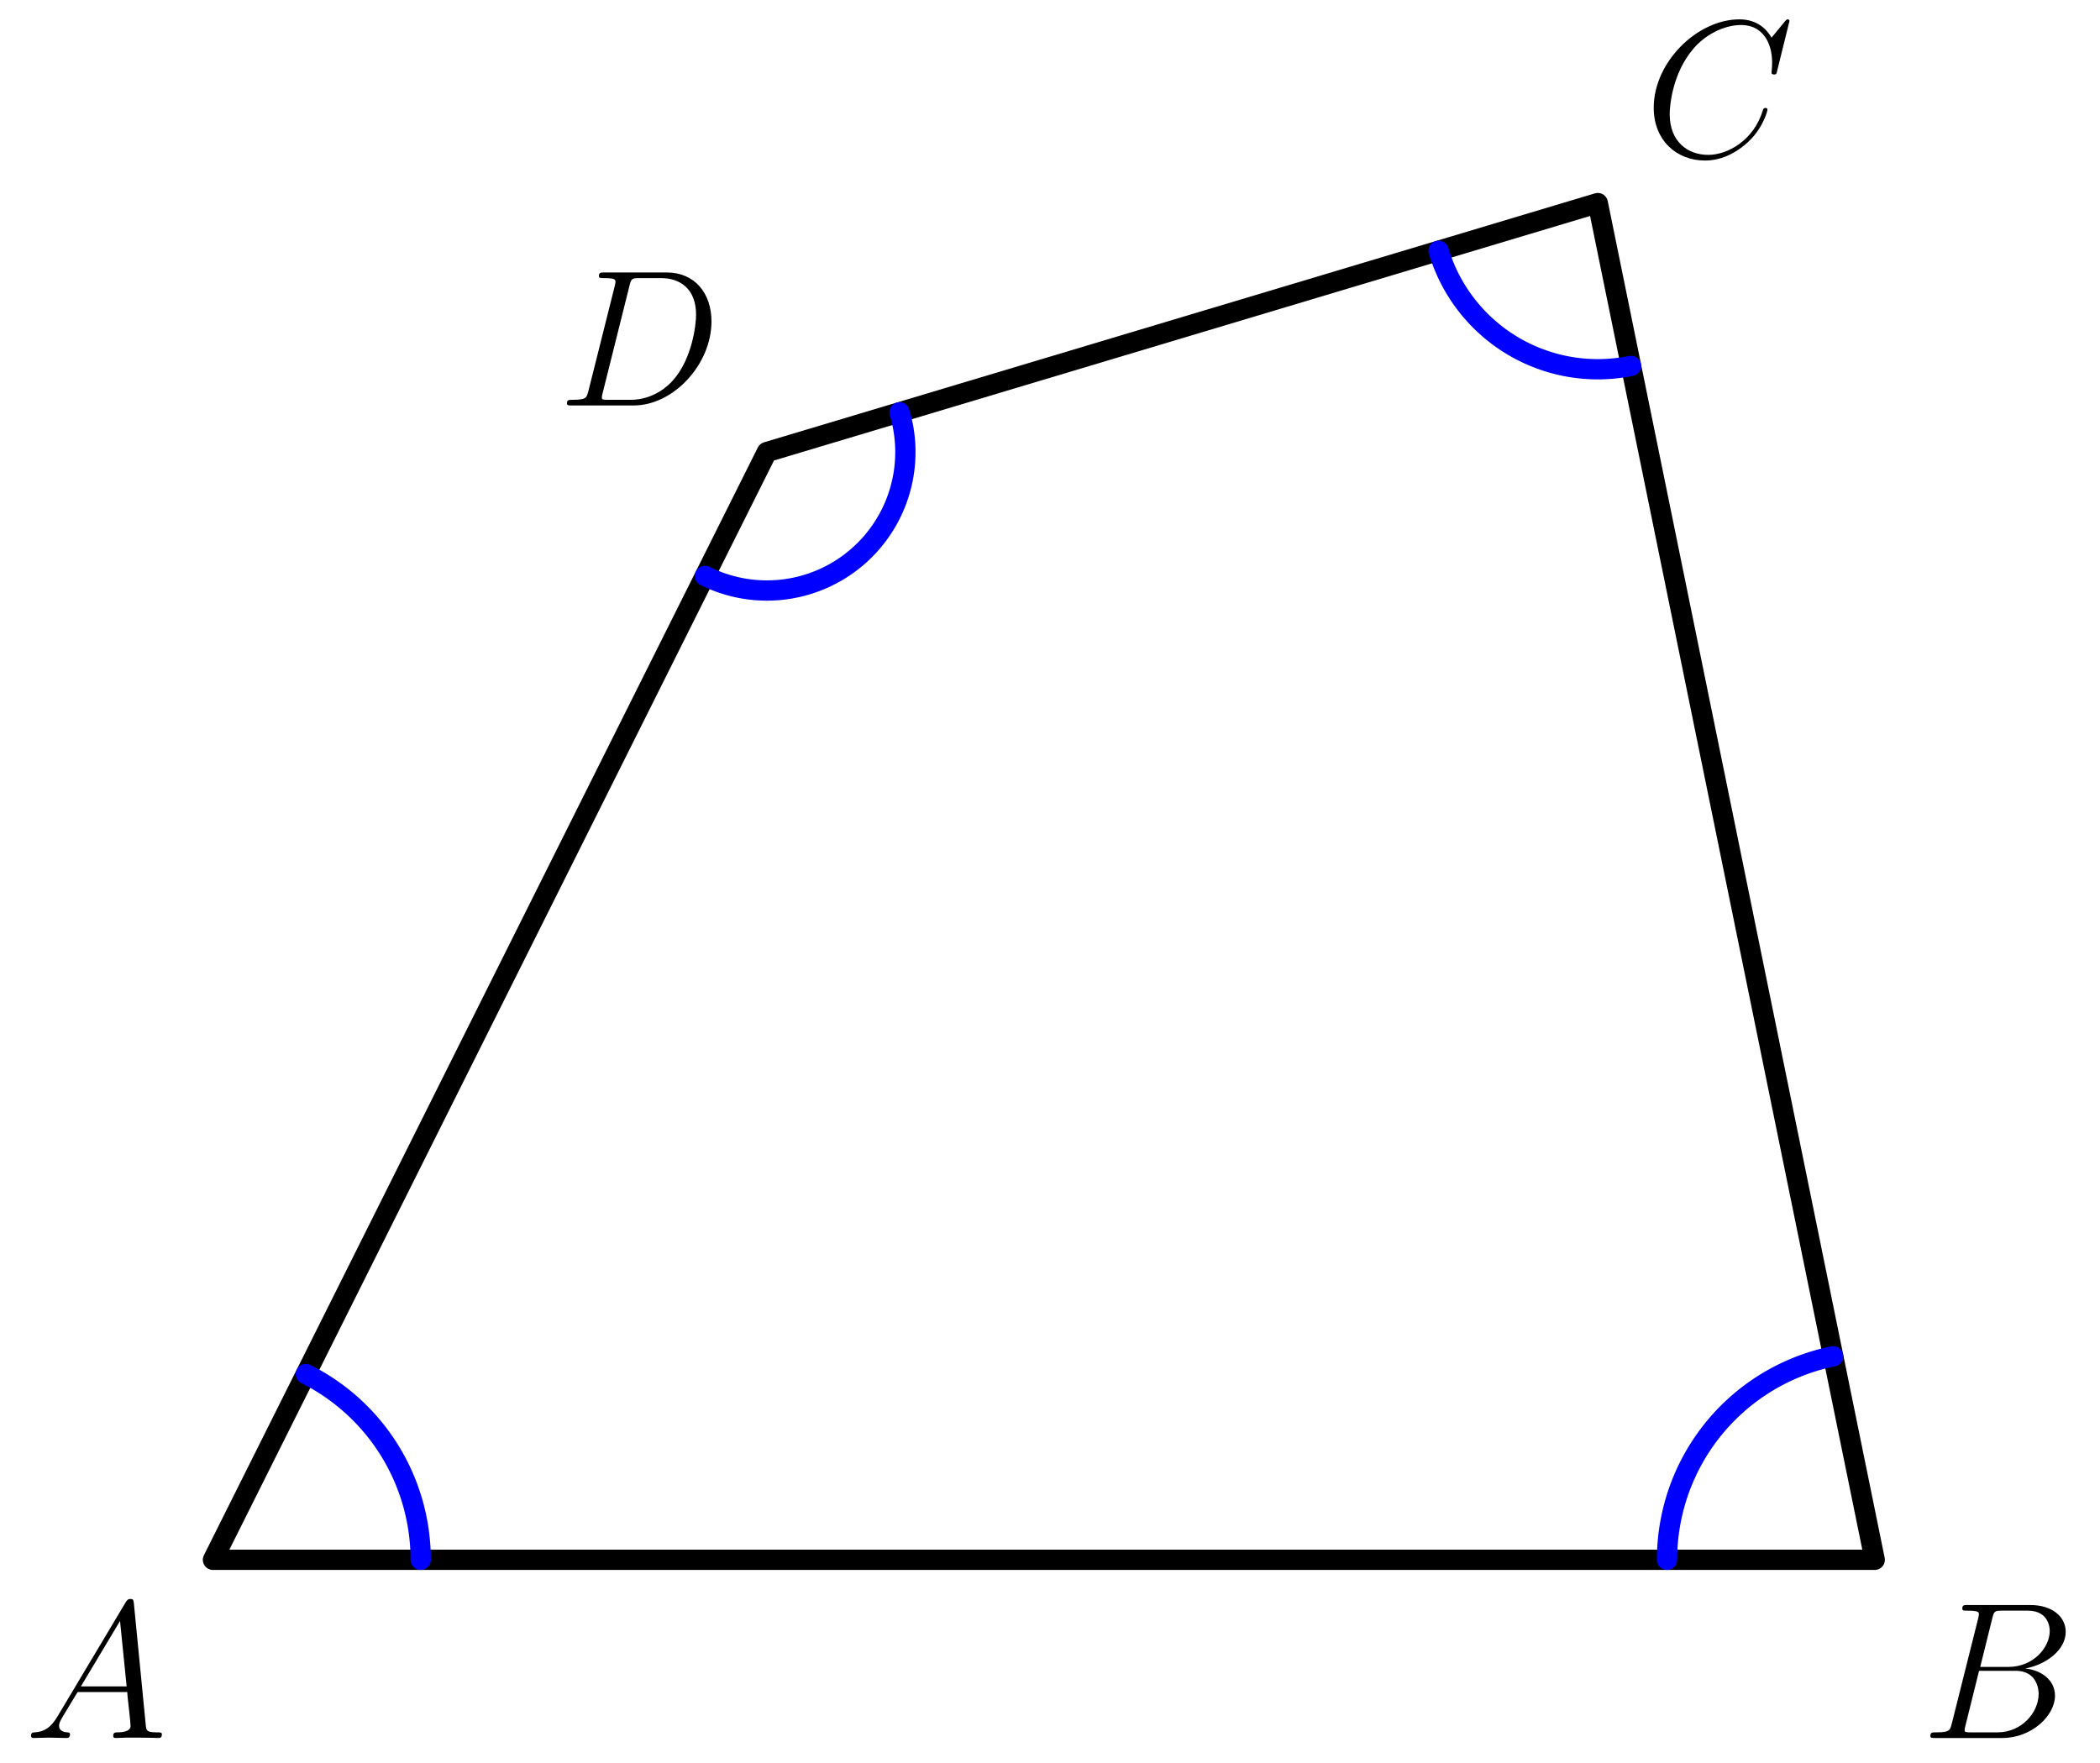 <?xml version='1.0' encoding='UTF-8'?>
<!-- This file was generated by dvisvgm 3.2.1 -->
<svg version='1.1' xmlns='http://www.w3.org/2000/svg' xmlns:xlink='http://www.w3.org/1999/xlink' width='128.924pt' height='108.266pt' viewBox='69.488 149.652 128.924 108.266'>
<defs>
<path id='g0-65' d='M2.032-1.327C1.614-.622 1.207-.383 .634-.347C.502-.335 .406-.335 .406-.12C.406-.048 .466 0 .55 0C.765 0 1.303-.024 1.518-.024C1.865-.024 2.248 0 2.582 0C2.654 0 2.798 0 2.798-.227C2.798-.335 2.702-.347 2.63-.347C2.355-.371 2.128-.466 2.128-.753C2.128-.921 2.2-1.052 2.355-1.315L3.264-2.821H6.312C6.324-2.714 6.324-2.618 6.336-2.511C6.372-2.2 6.516-.956 6.516-.729C6.516-.371 5.906-.347 5.715-.347C5.583-.347 5.452-.347 5.452-.132C5.452 0 5.559 0 5.631 0C5.834 0 6.073-.024 6.276-.024H6.958C7.687-.024 8.213 0 8.225 0C8.309 0 8.44 0 8.44-.227C8.44-.347 8.333-.347 8.153-.347C7.496-.347 7.484-.454 7.448-.813L6.719-8.273C6.695-8.512 6.647-8.536 6.516-8.536C6.396-8.536 6.324-8.512 6.217-8.333L2.032-1.327ZM3.467-3.168L5.87-7.185L6.276-3.168H3.467Z'/>
<path id='g0-66' d='M4.376-7.352C4.483-7.795 4.531-7.819 4.997-7.819H6.551C7.902-7.819 7.902-6.671 7.902-6.563C7.902-5.595 6.934-4.364 5.356-4.364H3.634L4.376-7.352ZM6.396-4.268C7.699-4.507 8.883-5.416 8.883-6.516C8.883-7.448 8.058-8.165 6.707-8.165H2.869C2.642-8.165 2.534-8.165 2.534-7.938C2.534-7.819 2.642-7.819 2.821-7.819C3.551-7.819 3.551-7.723 3.551-7.592C3.551-7.568 3.551-7.496 3.503-7.317L1.889-.885C1.781-.466 1.757-.347 .921-.347C.693-.347 .574-.347 .574-.132C.574 0 .646 0 .885 0H4.985C6.814 0 8.225-1.387 8.225-2.594C8.225-3.575 7.364-4.172 6.396-4.268ZM4.698-.347H3.084C2.917-.347 2.893-.347 2.821-.359C2.69-.371 2.678-.395 2.678-.49C2.678-.574 2.702-.646 2.726-.753L3.563-4.125H5.81C7.221-4.125 7.221-2.809 7.221-2.714C7.221-1.566 6.181-.347 4.698-.347Z'/>
<path id='g0-67' d='M8.931-8.309C8.931-8.416 8.847-8.416 8.823-8.416S8.751-8.416 8.656-8.297L7.831-7.293C7.412-8.01 6.755-8.416 5.858-8.416C3.276-8.416 .598-5.798 .598-2.989C.598-.992 1.997 .251 3.742 .251C4.698 .251 5.535-.155 6.229-.741C7.269-1.614 7.58-2.774 7.58-2.869C7.58-2.977 7.484-2.977 7.448-2.977C7.34-2.977 7.329-2.905 7.305-2.857C6.755-.992 5.141-.096 3.945-.096C2.678-.096 1.578-.909 1.578-2.606C1.578-2.989 1.698-5.069 3.049-6.635C3.706-7.4 4.83-8.07 5.966-8.07C7.281-8.07 7.867-6.982 7.867-5.762C7.867-5.452 7.831-5.189 7.831-5.141C7.831-5.033 7.95-5.033 7.986-5.033C8.118-5.033 8.13-5.045 8.177-5.26L8.931-8.309Z'/>
<path id='g0-68' d='M1.877-.885C1.769-.466 1.745-.347 .909-.347C.681-.347 .562-.347 .562-.132C.562 0 .634 0 .873 0H4.663C7.077 0 9.433-2.499 9.433-5.165C9.433-6.886 8.404-8.165 6.695-8.165H2.857C2.63-8.165 2.523-8.165 2.523-7.938C2.523-7.819 2.63-7.819 2.809-7.819C3.539-7.819 3.539-7.723 3.539-7.592C3.539-7.568 3.539-7.496 3.491-7.317L1.877-.885ZM4.4-7.352C4.507-7.795 4.555-7.819 5.021-7.819H6.336C7.46-7.819 8.488-7.209 8.488-5.559C8.488-4.961 8.249-2.881 7.089-1.566C6.755-1.172 5.846-.347 4.471-.347H3.108C2.941-.347 2.917-.347 2.845-.359C2.714-.371 2.702-.395 2.702-.49C2.702-.574 2.726-.646 2.75-.753L4.4-7.352Z'/>
</defs>
<g id='page1'>
<g transform='translate(69.488 149.652)scale(.996)'>
<path d='M13.127 96.153H115.557L98.486 12.519L47.27 27.866L13.127 96.153Z' fill='none' stroke='#000000' stroke-linecap='round' stroke-linejoin='round' stroke-miterlimit='10.037' stroke-width='1.25'/>
</g>
<use x='70.987' y='256.362' xlink:href='#g0-65'/>
<use x='187.424' y='256.362' xlink:href='#g0-66'/>
<use x='170.416' y='159.257' xlink:href='#g0-67'/>
<use x='103.734' y='174.546' xlink:href='#g0-68'/>
<g transform='translate(69.488 149.652)scale(.996)'>
<path d='M25.931 96.153C25.931 96.105 25.931 96.058 25.93 96.011C25.93 95.964 25.929 95.916 25.928 95.869C25.927 95.822 25.925 95.775 25.924 95.727C25.922 95.68 25.921 95.633 25.918 95.586S25.914 95.491 25.911 95.444S25.906 95.35 25.903 95.303C25.899 95.256 25.896 95.208 25.892 95.161S25.885 95.067 25.881 95.02C25.877 94.973 25.872 94.926 25.867 94.879S25.858 94.785 25.852 94.738C25.847 94.691 25.842 94.644 25.836 94.597S25.824 94.503 25.818 94.457C25.812 94.41 25.805 94.363 25.799 94.316C25.792 94.269 25.785 94.223 25.777 94.176S25.763 94.083 25.755 94.036S25.739 93.943 25.731 93.896C25.722 93.85 25.714 93.803 25.705 93.757S25.687 93.664 25.677 93.618C25.668 93.572 25.659 93.525 25.649 93.479C25.639 93.433 25.629 93.387 25.618 93.341S25.597 93.249 25.586 93.203S25.564 93.111 25.553 93.065C25.542 93.019 25.53 92.973 25.518 92.927C25.506 92.882 25.494 92.836 25.482 92.79S25.456 92.699 25.444 92.654C25.431 92.608 25.418 92.563 25.404 92.518C25.391 92.472 25.377 92.427 25.363 92.382C25.349 92.337 25.335 92.292 25.321 92.247S25.291 92.157 25.277 92.112C25.262 92.067 25.247 92.022 25.231 91.978S25.2 91.888 25.184 91.844S25.152 91.755 25.136 91.711S25.103 91.622 25.086 91.578C25.069 91.534 25.052 91.49 25.034 91.446C25.017 91.402 25 91.358 24.982 91.314C24.964 91.271 24.946 91.227 24.927 91.183C24.909 91.14 24.89 91.096 24.872 91.053S24.834 90.966 24.814 90.923S24.776 90.837 24.756 90.794S24.716 90.709 24.696 90.666C24.675 90.623 24.655 90.581 24.634 90.538C24.614 90.496 24.593 90.453 24.571 90.411S24.529 90.327 24.507 90.285C24.485 90.243 24.464 90.201 24.442 90.159C24.419 90.117 24.397 90.076 24.375 90.034C24.352 89.993 24.329 89.951 24.306 89.91C24.283 89.869 24.26 89.828 24.236 89.787S24.189 89.705 24.165 89.664C24.141 89.623 24.117 89.583 24.093 89.542C24.068 89.502 24.044 89.462 24.019 89.421S23.969 89.341 23.944 89.301S23.893 89.221 23.867 89.182S23.815 89.103 23.789 89.063C23.763 89.024 23.737 88.985 23.71 88.946C23.683 88.907 23.657 88.868 23.63 88.829C23.602 88.79 23.575 88.752 23.548 88.713C23.52 88.675 23.493 88.636 23.465 88.598C23.437 88.56 23.409 88.522 23.381 88.484C23.352 88.446 23.324 88.409 23.295 88.371C23.266 88.334 23.237 88.296 23.208 88.259C23.179 88.222 23.15 88.185 23.12 88.148C23.091 88.111 23.061 88.074 23.031 88.038C23.001 88.001 22.971 87.965 22.941 87.929C22.91 87.892 22.88 87.856 22.849 87.821C22.818 87.785 22.787 87.749 22.756 87.713C22.725 87.678 22.694 87.642 22.662 87.607C22.631 87.572 22.599 87.537 22.567 87.502S22.503 87.433 22.471 87.398C22.438 87.364 22.406 87.329 22.373 87.295S22.308 87.227 22.274 87.194S22.208 87.126 22.175 87.093C22.141 87.059 22.108 87.026 22.074 86.993S22.006 86.927 21.972 86.895C21.938 86.862 21.903 86.83 21.869 86.797C21.834 86.765 21.8 86.733 21.765 86.701S21.695 86.638 21.66 86.606C21.624 86.575 21.589 86.543 21.553 86.512S21.482 86.45 21.446 86.42S21.374 86.358 21.338 86.328S21.265 86.268 21.229 86.238S21.155 86.178 21.118 86.149C21.081 86.119 21.044 86.09 21.007 86.061C20.97 86.032 20.932 86.003 20.895 85.974C20.857 85.946 20.82 85.917 20.782 85.889C20.744 85.861 20.706 85.833 20.668 85.805C20.629 85.777 20.591 85.749 20.552 85.722S20.475 85.667 20.437 85.64S20.359 85.587 20.32 85.56C20.281 85.534 20.241 85.507 20.202 85.481C20.163 85.455 20.123 85.429 20.084 85.403C20.044 85.378 20.004 85.352 19.964 85.327C19.924 85.302 19.884 85.277 19.844 85.252C19.803 85.227 19.763 85.203 19.723 85.178C19.682 85.154 19.642 85.13 19.601 85.106C19.56 85.082 19.519 85.058 19.478 85.035C19.437 85.011 19.396 84.988 19.355 84.965C19.313 84.942 19.272 84.92 19.23 84.897C19.189 84.875 19.147 84.852 19.105 84.83C19.064 84.808 19.022 84.786 18.98 84.765C18.938 84.743 18.895 84.722 18.853 84.701' fill='none' stroke='#0000ff' stroke-linecap='round' stroke-linejoin='round' stroke-miterlimit='10.037' stroke-width='1.25'/>
</g>
<g transform='translate(69.488 149.652)scale(.996)'>
<path d='M102.753 96.153C102.753 96.094 102.754 96.036 102.755 95.977C102.755 95.919 102.757 95.86 102.758 95.802C102.76 95.744 102.762 95.685 102.764 95.627C102.767 95.568 102.769 95.51 102.773 95.452C102.776 95.393 102.779 95.335 102.783 95.277S102.792 95.16 102.797 95.102C102.801 95.043 102.807 94.985 102.812 94.927C102.818 94.869 102.824 94.811 102.83 94.753C102.837 94.695 102.843 94.637 102.85 94.579C102.858 94.521 102.865 94.463 102.873 94.405S102.89 94.289 102.898 94.231C102.907 94.173 102.916 94.116 102.926 94.058C102.935 94 102.945 93.943 102.956 93.885C102.966 93.828 102.977 93.77 102.988 93.713S103.011 93.598 103.023 93.541C103.034 93.484 103.047 93.427 103.059 93.37C103.072 93.312 103.085 93.256 103.099 93.199C103.112 93.142 103.126 93.085 103.14 93.028C103.155 92.972 103.169 92.915 103.184 92.859C103.199 92.802 103.215 92.746 103.231 92.689C103.246 92.633 103.263 92.577 103.279 92.521C103.296 92.465 103.313 92.409 103.33 92.353C103.347 92.297 103.365 92.242 103.383 92.186C103.401 92.131 103.42 92.075 103.439 92.02C103.458 91.965 103.477 91.909 103.496 91.854C103.516 91.799 103.536 91.744 103.556 91.689C103.577 91.635 103.598 91.58 103.619 91.526S103.661 91.417 103.683 91.362C103.705 91.308 103.727 91.254 103.75 91.2C103.772 91.147 103.795 91.093 103.819 91.039C103.842 90.986 103.866 90.932 103.89 90.879C103.914 90.826 103.938 90.773 103.963 90.72C103.988 90.667 104.013 90.614 104.039 90.561C104.064 90.509 104.09 90.456 104.116 90.404C104.143 90.352 104.169 90.3 104.196 90.248C104.223 90.196 104.25 90.144 104.278 90.093S104.334 89.99 104.362 89.939S104.419 89.837 104.448 89.786S104.507 89.685 104.536 89.635C104.566 89.585 104.596 89.534 104.627 89.485C104.657 89.435 104.688 89.385 104.719 89.335S104.782 89.237 104.813 89.188C104.845 89.139 104.877 89.09 104.91 89.041C104.942 88.993 104.975 88.944 105.008 88.896C105.041 88.848 105.075 88.8 105.109 88.752C105.142 88.705 105.176 88.657 105.211 88.61C105.245 88.563 105.28 88.516 105.315 88.469S105.386 88.376 105.421 88.329C105.457 88.283 105.493 88.237 105.529 88.191C105.566 88.146 105.602 88.1 105.639 88.055C105.676 88.01 105.714 87.965 105.751 87.92C105.789 87.875 105.827 87.831 105.865 87.786C105.903 87.742 105.942 87.698 105.98 87.654C106.019 87.611 106.058 87.567 106.098 87.524C106.137 87.481 106.177 87.438 106.217 87.395C106.257 87.353 106.297 87.31 106.337 87.268C106.378 87.226 106.419 87.184 106.46 87.143C106.501 87.101 106.543 87.06 106.584 87.019C106.626 86.978 106.668 86.937 106.71 86.897S106.795 86.817 106.838 86.777S106.924 86.697 106.967 86.658S107.054 86.58 107.098 86.541C107.142 86.503 107.186 86.465 107.23 86.427C107.275 86.388 107.319 86.351 107.364 86.313S107.454 86.239 107.5 86.202C107.545 86.165 107.591 86.129 107.637 86.093C107.683 86.057 107.729 86.021 107.775 85.985C107.822 85.95 107.868 85.915 107.915 85.88S108.009 85.81 108.056 85.776C108.104 85.742 108.151 85.708 108.199 85.674C108.247 85.641 108.295 85.607 108.343 85.574C108.392 85.541 108.44 85.509 108.489 85.477C108.538 85.444 108.587 85.412 108.636 85.381S108.734 85.318 108.784 85.287S108.883 85.225 108.933 85.195S109.034 85.135 109.084 85.106C109.135 85.076 109.185 85.047 109.236 85.018C109.287 84.989 109.338 84.961 109.389 84.933S109.492 84.876 109.543 84.849C109.595 84.822 109.647 84.794 109.699 84.768C109.751 84.741 109.803 84.715 109.855 84.689C109.907 84.663 109.96 84.637 110.013 84.612C110.065 84.586 110.118 84.561 110.171 84.537S110.277 84.488 110.331 84.464C110.384 84.44 110.438 84.417 110.491 84.394C110.545 84.371 110.599 84.348 110.653 84.325S110.761 84.281 110.815 84.259C110.87 84.238 110.924 84.216 110.979 84.195C111.033 84.175 111.088 84.154 111.143 84.134C111.198 84.114 111.253 84.094 111.308 84.075S111.418 84.036 111.474 84.017C111.529 83.999 111.584 83.981 111.64 83.963C111.696 83.945 111.751 83.927 111.807 83.91S111.919 83.876 111.975 83.86C112.031 83.844 112.088 83.828 112.144 83.812S112.257 83.781 112.313 83.767C112.37 83.752 112.427 83.737 112.483 83.723C112.54 83.709 112.597 83.696 112.654 83.682C112.711 83.669 112.768 83.656 112.825 83.644S112.939 83.619 112.996 83.608' fill='none' stroke='#0000ff' stroke-linecap='round' stroke-linejoin='round' stroke-miterlimit='10.037' stroke-width='1.25'/>
</g>
<g transform='translate(69.488 149.652)scale(.996)'>
<path d='M100.534 22.555C100.485 22.565 100.435 22.575 100.385 22.584C100.336 22.594 100.286 22.603 100.236 22.611C100.186 22.62 100.136 22.628 100.086 22.636S99.986 22.651 99.936 22.659C99.886 22.666 99.836 22.673 99.786 22.679C99.736 22.686 99.686 22.692 99.635 22.697C99.585 22.703 99.535 22.708 99.484 22.713C99.434 22.718 99.384 22.723 99.333 22.727S99.233 22.735 99.182 22.738C99.132 22.742 99.081 22.745 99.031 22.747S98.93 22.752 98.879 22.754C98.829 22.756 98.778 22.758 98.728 22.759C98.677 22.76 98.626 22.761 98.576 22.762C98.525 22.762 98.475 22.762 98.424 22.762C98.374 22.762 98.323 22.761 98.272 22.76C98.222 22.759 98.171 22.757 98.121 22.755C98.07 22.754 98.02 22.752 97.969 22.749C97.919 22.746 97.868 22.744 97.818 22.74C97.767 22.737 97.717 22.733 97.666 22.729C97.616 22.725 97.566 22.721 97.515 22.716C97.465 22.711 97.415 22.706 97.365 22.7C97.314 22.695 97.264 22.689 97.214 22.683C97.164 22.676 97.114 22.67 97.064 22.663C97.013 22.656 96.963 22.648 96.913 22.641C96.863 22.633 96.814 22.625 96.764 22.616C96.714 22.608 96.664 22.599 96.614 22.59C96.565 22.58 96.515 22.571 96.465 22.561C96.416 22.551 96.366 22.541 96.317 22.53C96.267 22.519 96.218 22.508 96.169 22.497C96.12 22.485 96.07 22.473 96.021 22.461C95.972 22.449 95.923 22.436 95.874 22.424C95.826 22.411 95.777 22.397 95.728 22.384S95.631 22.356 95.582 22.342S95.485 22.313 95.437 22.298C95.389 22.283 95.341 22.267 95.293 22.252C95.245 22.236 95.197 22.22 95.149 22.203C95.101 22.187 95.053 22.17 95.006 22.153C94.958 22.136 94.911 22.118 94.863 22.1S94.769 22.064 94.722 22.046C94.675 22.027 94.628 22.008 94.581 21.989C94.534 21.969 94.488 21.95 94.442 21.93C94.395 21.91 94.349 21.89 94.302 21.869C94.256 21.848 94.21 21.827 94.165 21.806C94.119 21.785 94.073 21.763 94.028 21.741C93.982 21.719 93.937 21.697 93.891 21.674S93.801 21.628 93.756 21.605C93.711 21.581 93.667 21.558 93.622 21.534S93.533 21.485 93.489 21.461C93.445 21.436 93.401 21.411 93.357 21.386C93.314 21.36 93.27 21.335 93.227 21.309C93.183 21.283 93.14 21.257 93.097 21.23S93.011 21.177 92.969 21.149C92.926 21.122 92.884 21.095 92.841 21.067S92.757 21.011 92.716 20.982C92.674 20.954 92.632 20.925 92.591 20.896C92.549 20.867 92.508 20.837 92.467 20.808C92.426 20.778 92.386 20.748 92.345 20.718C92.305 20.687 92.264 20.657 92.225 20.626S92.145 20.564 92.105 20.532C92.066 20.501 92.026 20.469 91.987 20.437S91.909 20.372 91.871 20.34C91.832 20.307 91.794 20.274 91.755 20.241C91.717 20.208 91.68 20.174 91.642 20.14S91.567 20.072 91.53 20.038S91.456 19.969 91.419 19.934S91.346 19.864 91.31 19.829C91.274 19.793 91.238 19.758 91.203 19.722C91.167 19.686 91.132 19.65 91.097 19.613S91.027 19.54 90.993 19.503C90.958 19.466 90.924 19.429 90.89 19.391C90.856 19.354 90.822 19.316 90.789 19.278C90.756 19.24 90.723 19.202 90.69 19.163S90.624 19.086 90.592 19.047C90.56 19.008 90.528 18.969 90.496 18.929C90.465 18.89 90.433 18.85 90.402 18.81C90.371 18.77 90.341 18.73 90.31 18.69C90.28 18.65 90.249 18.609 90.22 18.568C90.19 18.527 90.16 18.486 90.131 18.445C90.102 18.404 90.073 18.363 90.044 18.321C90.015 18.279 89.987 18.237 89.959 18.195C89.931 18.153 89.903 18.111 89.876 18.068C89.849 18.026 89.821 17.983 89.795 17.94C89.768 17.897 89.742 17.854 89.715 17.811C89.689 17.767 89.663 17.724 89.638 17.68C89.612 17.637 89.587 17.593 89.562 17.549C89.538 17.505 89.513 17.46 89.489 17.416C89.465 17.372 89.441 17.327 89.417 17.282S89.371 17.193 89.348 17.148C89.325 17.102 89.302 17.057 89.28 17.012C89.258 16.966 89.236 16.921 89.215 16.875C89.193 16.829 89.172 16.783 89.151 16.737S89.11 16.645 89.09 16.598C89.07 16.552 89.05 16.506 89.031 16.459C89.011 16.412 88.992 16.365 88.973 16.318C88.954 16.271 88.936 16.224 88.918 16.177C88.9 16.13 88.882 16.082 88.865 16.035C88.847 15.988 88.831 15.94 88.814 15.892C88.797 15.844 88.781 15.796 88.765 15.748C88.749 15.7 88.733 15.652 88.718 15.604C88.703 15.556 88.688 15.508 88.674 15.459' fill='none' stroke='#0000ff' stroke-linecap='round' stroke-linejoin='round' stroke-miterlimit='10.037' stroke-width='1.25'/>
</g>
<g transform='translate(69.488 149.652)scale(.996)'>
<path d='M55.447 25.416C55.466 25.479 55.484 25.543 55.502 25.607C55.519 25.67 55.536 25.734 55.552 25.799C55.568 25.863 55.584 25.927 55.598 25.992C55.612 26.056 55.626 26.121 55.639 26.186C55.652 26.251 55.665 26.316 55.676 26.381C55.688 26.446 55.698 26.511 55.708 26.577C55.718 26.642 55.728 26.708 55.736 26.773S55.752 26.905 55.759 26.971C55.766 27.036 55.772 27.102 55.778 27.168C55.783 27.234 55.788 27.3 55.792 27.366C55.795 27.432 55.799 27.498 55.801 27.564S55.805 27.697 55.806 27.763C55.806 27.829 55.806 27.895 55.806 27.962C55.805 28.028 55.803 28.094 55.801 28.16C55.799 28.226 55.796 28.292 55.792 28.358S55.784 28.49 55.778 28.556C55.773 28.622 55.767 28.688 55.76 28.754S55.745 28.885 55.737 28.951C55.729 29.017 55.719 29.082 55.71 29.148C55.7 29.213 55.689 29.278 55.678 29.343C55.666 29.409 55.654 29.474 55.641 29.539C55.628 29.604 55.614 29.668 55.6 29.733C55.585 29.797 55.57 29.862 55.554 29.926S55.521 30.054 55.504 30.118C55.486 30.182 55.468 30.245 55.449 30.309C55.43 30.372 55.411 30.436 55.39 30.498C55.37 30.561 55.349 30.624 55.327 30.686C55.305 30.749 55.282 30.811 55.259 30.873C55.236 30.935 55.212 30.997 55.187 31.058C55.162 31.119 55.137 31.18 55.111 31.241C55.084 31.302 55.058 31.363 55.03 31.423C55.002 31.483 54.974 31.543 54.945 31.602C54.916 31.662 54.887 31.721 54.856 31.78C54.826 31.838 54.795 31.897 54.763 31.955S54.699 32.071 54.666 32.128S54.599 32.242 54.565 32.299C54.531 32.355 54.496 32.412 54.46 32.467C54.424 32.523 54.388 32.578 54.351 32.633C54.314 32.688 54.276 32.743 54.238 32.797C54.2 32.851 54.161 32.904 54.122 32.957C54.082 33.011 54.042 33.063 54.001 33.115S53.919 33.219 53.877 33.27S53.793 33.372 53.75 33.423C53.707 33.473 53.663 33.523 53.619 33.572C53.575 33.621 53.53 33.67 53.485 33.718C53.439 33.766 53.393 33.814 53.347 33.861C53.3 33.908 53.254 33.954 53.206 34C53.158 34.046 53.11 34.092 53.062 34.137S52.964 34.226 52.914 34.27C52.865 34.313 52.815 34.357 52.764 34.399C52.713 34.442 52.662 34.484 52.61 34.525C52.559 34.567 52.507 34.607 52.454 34.648C52.402 34.688 52.349 34.727 52.295 34.766C52.242 34.805 52.188 34.844 52.133 34.881S52.024 34.956 51.969 34.992C51.913 35.029 51.858 35.065 51.802 35.1S51.689 35.169 51.632 35.203C51.575 35.237 51.518 35.27 51.461 35.303C51.403 35.335 51.345 35.367 51.286 35.398C51.228 35.429 51.169 35.46 51.11 35.489C51.051 35.519 50.992 35.548 50.932 35.577C50.872 35.605 50.812 35.633 50.752 35.66C50.691 35.687 50.63 35.713 50.569 35.739C50.508 35.764 50.447 35.789 50.386 35.813C50.324 35.837 50.262 35.861 50.2 35.883C50.138 35.906 50.075 35.928 50.013 35.949C49.95 35.971 49.887 35.991 49.824 36.011C49.761 36.031 49.697 36.05 49.634 36.068C49.57 36.087 49.507 36.104 49.443 36.121C49.379 36.138 49.314 36.154 49.25 36.169C49.186 36.184 49.121 36.199 49.056 36.213C48.992 36.227 48.927 36.24 48.862 36.252C48.797 36.264 48.732 36.276 48.666 36.287C48.601 36.298 48.536 36.308 48.47 36.317S48.339 36.335 48.273 36.343C48.208 36.35 48.142 36.358 48.076 36.364C48.01 36.37 47.944 36.376 47.878 36.38C47.812 36.385 47.746 36.389 47.68 36.392S47.548 36.398 47.481 36.399C47.415 36.401 47.349 36.402 47.283 36.402C47.217 36.402 47.151 36.401 47.084 36.4C47.018 36.398 46.952 36.396 46.886 36.393S46.754 36.386 46.688 36.382C46.622 36.377 46.556 36.372 46.49 36.366C46.424 36.36 46.358 36.353 46.293 36.346C46.227 36.338 46.161 36.33 46.096 36.321C46.03 36.312 45.965 36.302 45.899 36.291C45.834 36.28 45.769 36.269 45.704 36.257C45.639 36.245 45.574 36.232 45.509 36.218C45.444 36.205 45.38 36.19 45.316 36.175C45.251 36.16 45.187 36.144 45.123 36.127C45.059 36.111 44.995 36.093 44.931 36.075C44.868 36.057 44.804 36.038 44.741 36.018S44.615 35.978 44.552 35.957S44.427 35.914 44.365 35.892S44.24 35.846 44.179 35.822C44.117 35.798 44.056 35.774 43.995 35.748S43.873 35.697 43.812 35.67S43.692 35.616 43.632 35.587C43.572 35.559 43.512 35.53 43.453 35.501' fill='none' stroke='#0000ff' stroke-linecap='round' stroke-linejoin='round' stroke-miterlimit='10.037' stroke-width='1.25'/>
</g>
</g>
</svg>